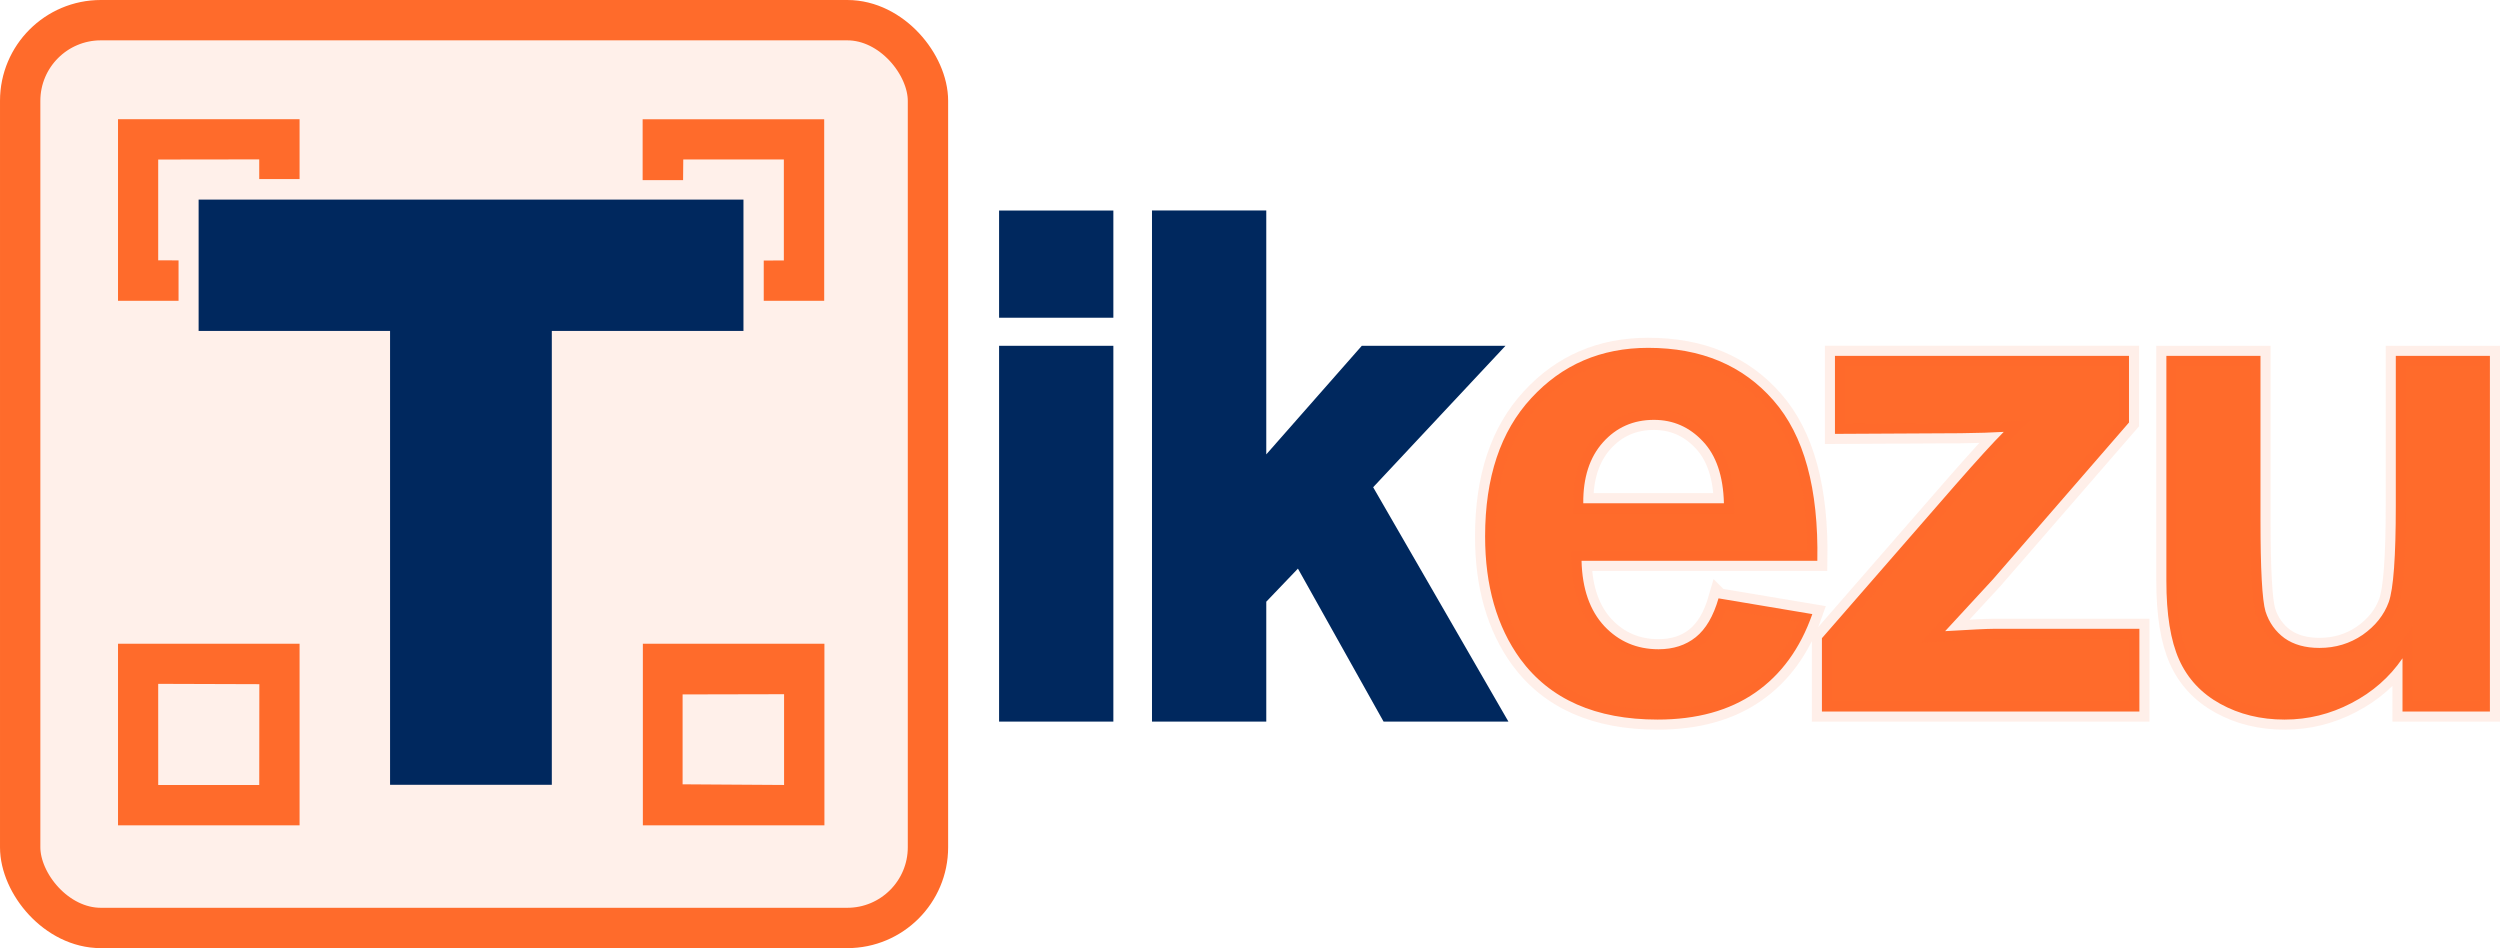 <?xml version="1.0" encoding="UTF-8" standalone="no"?>
<svg
   width="123.927"
   height="47"
   viewBox="0 0 123.927 47"
   fill="none"
   version="1.1"
   id="svg6"
   sodipodi:docname="logo.svg"
   inkscape:version="1.4.2 (ebf0e940, 2025-05-08)"
   xmlns:inkscape="http://www.inkscape.org/namespaces/inkscape"
   xmlns:sodipodi="http://sodipodi.sourceforge.net/DTD/sodipodi-0.dtd"
   xmlns="http://www.w3.org/2000/svg"
   xmlns:svg="http://www.w3.org/2000/svg"
   xmlns:rdf="http://www.w3.org/1999/02/22-rdf-syntax-ns#"
   xmlns:cc="http://creativecommons.org/ns#"
   xmlns:dc="http://purl.org/dc/elements/1.1/">
  <defs
     id="defs1">
    <inkscape:path-effect
       effect="powerclip"
       message=""
       id="path-effect21"
       is_visible="true"
       lpeversion="1"
       inverse="true"
       flatten="false"
       hide_clip="false" />
    <inkscape:path-effect
       effect="powerclip"
       message=""
       id="path-effect20"
       is_visible="true"
       lpeversion="1"
       inverse="true"
       flatten="false"
       hide_clip="false" />
    <inkscape:path-effect
       effect="powerclip"
       message=""
       id="path-effect18"
       is_visible="true"
       lpeversion="1"
       inverse="true"
       flatten="false"
       hide_clip="false" />
    <inkscape:path-effect
       effect="powerclip"
       message=""
       id="path-effect17"
       is_visible="true"
       lpeversion="1"
       inverse="true"
       flatten="false"
       hide_clip="false" />
    <inkscape:path-effect
       effect="powerclip"
       message=""
       id="path-effect16"
       is_visible="true"
       lpeversion="1"
       inverse="true"
       flatten="false"
       hide_clip="false" />
    <inkscape:path-effect
       effect="powermask"
       id="path-effect11"
       is_visible="true"
       lpeversion="1"
       uri="#mask-powermask-path-effect11"
       invert="false"
       hide_mask="false"
       background="true"
       background_color="#ffffffff" />
    <filter
       id="mask-powermask-path-effect7_inverse"
       inkscape:label="filtermask-powermask-path-effect7"
       style="color-interpolation-filters:sRGB"
       height="100"
       width="100"
       x="-50"
       y="-50">
      <feColorMatrix
         id="mask-powermask-path-effect7_primitive1"
         values="1"
         type="saturate"
         result="fbSourceGraphic" />
      <feColorMatrix
         id="mask-powermask-path-effect7_primitive2"
         values="-1 0 0 0 1 0 -1 0 0 1 0 0 -1 0 1 0 0 0 1 0 "
         in="fbSourceGraphic" />
    </filter>
    <filter
       id="mask-powermask-path-effect8_inverse"
       inkscape:label="filtermask-powermask-path-effect8"
       style="color-interpolation-filters:sRGB"
       height="100"
       width="100"
       x="-50"
       y="-50">
      <feColorMatrix
         id="mask-powermask-path-effect8_primitive1"
         values="1"
         type="saturate"
         result="fbSourceGraphic" />
      <feColorMatrix
         id="mask-powermask-path-effect8_primitive2"
         values="-1 0 0 0 1 0 -1 0 0 1 0 0 -1 0 1 0 0 0 1 0 "
         in="fbSourceGraphic" />
    </filter>
    <filter
       id="mask-powermask-path-effect9_inverse"
       inkscape:label="filtermask-powermask-path-effect9"
       style="color-interpolation-filters:sRGB"
       height="100"
       width="100"
       x="-50"
       y="-50">
      <feColorMatrix
         id="mask-powermask-path-effect9_primitive1"
         values="1"
         type="saturate"
         result="fbSourceGraphic" />
      <feColorMatrix
         id="mask-powermask-path-effect9_primitive2"
         values="-1 0 0 0 1 0 -1 0 0 1 0 0 -1 0 1 0 0 0 1 0 "
         in="fbSourceGraphic" />
    </filter>
    <filter
       id="mask-powermask-path-effect12_inverse"
       inkscape:label="filtermask-powermask-path-effect12"
       style="color-interpolation-filters:sRGB"
       height="100"
       width="100"
       x="-50"
       y="-50">
      <feColorMatrix
         id="mask-powermask-path-effect12_primitive1"
         values="1"
         type="saturate"
         result="fbSourceGraphic" />
      <feColorMatrix
         id="mask-powermask-path-effect12_primitive2"
         values="-1 0 0 0 1 0 -1 0 0 1 0 0 -1 0 1 0 0 0 1 0 "
         in="fbSourceGraphic" />
    </filter>
    <filter
       id="mask-powermask-path-effect15_inverse"
       inkscape:label="filtermask-powermask-path-effect15"
       style="color-interpolation-filters:sRGB"
       height="100"
       width="100"
       x="-50"
       y="-50">
      <feColorMatrix
         id="mask-powermask-path-effect15_primitive1"
         values="1"
         type="saturate"
         result="fbSourceGraphic" />
      <feColorMatrix
         id="mask-powermask-path-effect15_primitive2"
         values="-1 0 0 0 1 0 -1 0 0 1 0 0 -1 0 1 0 0 0 1 0 "
         in="fbSourceGraphic" />
    </filter>
    <clipPath
       clipPathUnits="userSpaceOnUse"
       id="clipPath17">
      <rect
         style="display:none;fill:#ffffff;fill-opacity:1;stroke-width:0;paint-order:markers stroke fill"
         id="rect17"
         width="7.95"
         height="7.977"
         x="15.851"
         y="12.878"
         clip-path="none"
         sodipodi:type="rect"
         d="m 15.851,12.878 h 7.95 v 7.977 h -7.95 z" />
      <path
         id="lpe_path-effect17"
         style="fill:#ffffff;fill-opacity:1;stroke-width:0;paint-order:markers stroke fill"
         class="powerclip"
         d="m 7.85,4.91 h 19 v 19 H 7.85 Z m 8.001,7.968 v 7.977 h 7.95 v -7.977 z" />
    </clipPath>
    <clipPath
       clipPathUnits="userSpaceOnUse"
       id="clipPath20">
      <rect
         style="display:none;fill:#ffffff;fill-opacity:1;stroke-width:0;paint-order:markers stroke fill"
         id="rect21"
         width="7.95"
         height="8.469"
         x="36.91"
         y="12.929"
         clip-path="none"
         sodipodi:type="rect"
         inkscape:label="rmask"
         d="m 36.91,12.929 h 7.95 v 8.469 h -7.95 z" />
      <path
         id="lpe_path-effect21"
         style="display:block;fill:#ffffff;fill-opacity:1;stroke-width:0;paint-order:markers stroke fill"
         class="powerclip"
         d="m 33.856,4.912 h 19 V 23.912 h -19 z m 3.053,8.017 v 8.469 h 7.95 v -8.469 z" />
    </clipPath>
  </defs>
  <title
     id="title1">tikezu logo</title>
  <sodipodi:namedview
     id="namedview6"
     pagecolor="#ffffff"
     bordercolor="#000000"
     borderopacity="0.25"
     inkscape:showpageshadow="false"
     inkscape:pageopacity="0.0"
     inkscape:pagecheckerboard="0"
     inkscape:deskcolor="#d1d1d1"
     inkscape:zoom="36.606061"
     inkscape:cx="27.153973"
     inkscape:cy="36.551324"
     inkscape:window-width="2488"
     inkscape:window-height="1387"
     inkscape:window-x="73"
     inkscape:window-y="25"
     inkscape:window-maximized="1"
     inkscape:current-layer="svg6"
     showguides="true"
     showgrid="true"
     showborder="false"
     borderlayer="false"
     inkscape:antialias-rendering="false">
    <inkscape:grid
       id="grid1"
       units="px"
       originx="-0.156"
       originy="-0.091"
       spacingx="0.5"
       spacingy="0.5"
       empcolor="#0099e5"
       empopacity="0.302"
       color="#0099e5"
       opacity="0.149"
       empspacing="3"
       enabled="true"
       visible="true"
       snapvisiblegridlinesonly="true"
       dotted="false" />
  </sodipodi:namedview>
  <!-- Definitions for masks -->
  <!--
  <defs id="defs1">
    <mask id="tMask">
       <rect x="8" y="5" width="45" height="45" fill="white"/>
       <rect id="wmask" x="8" y="6" width="34" height="5" fill="white"/>
       <rect id="bmask" x="9.3106298" y="8.885663" width="28.530704" height="11.472763" fill="white" />
    </mask>
  </defs>
  -->
  <!-- Square QR-style ticket container -->
  <rect
     x="1"
     y="1"
     width="45"
     height="45"
     rx="4"
     fill="#ff6b2b"
     fill-opacity="0.1"
     stroke="#ff6b2b"
     stroke-width="2"
     id="rect2"
     inkscape:label="QRBorder" />
  <!-- QR code elements with mask -->
  <!-- >
     mask="url(#tMask)" -->
  <g
     id="g5"
     inkscape:label="QRInner"
     transform="translate(-7,-4)">
    <!-- Top left pattern with transparent center -->
    <path
       d="m 12.85,9.91 h 9 v 9 H 12.85 Z m 1.992,1.998 5.008,-0.007 V 16.91 l -5.008,-0.004 z"
       fill-rule="evenodd"
       clip-rule="evenodd"
       fill="#ff6b2b"
       id="path16"
       sodipodi:nodetypes="cccccccccc"
       mask="none"
       style="display:block"
       clip-path="url(#clipPath17)"
       inkscape:path-effect="#path-effect17"
       inkscape:original-d="m 12.85,9.91 h 8.999999 v 9 H 12.85 Z m 1.992437,1.998354 5.007562,-0.0066 V 16.91 l -5.007562,-0.0039 z" />
    <path
       d="m 38.856,9.912 h 9 v 9 h -9 z m 2.014,1.992 h 4.986 v 5.008 l -5.03,0.011 z"
       fill-rule="evenodd"
       clip-rule="evenodd"
       fill="#ff6b2b"
       id="path19"
       sodipodi:nodetypes="cccccccccc"
       style="display:block"
       clip-path="url(#clipPath20)"
       inkscape:path-effect="#path-effect21"
       inkscape:original-d="m 38.856369,9.9116117 h 9 v 9.0000003 h -9 z m 2.013864,1.9917673 h 4.986136 v 5.008233 l -5.03033,0.01105 z" />
    <!-- Top right pattern with transparent center -->
    <!-- Bottom left pattern with transparent center -->
    <path
       d="m 12.85,35.912 h 9 v 9 h -9 z m 1.992,1.987 5.014,0.016 -0.005,4.997 -5.008,3.88e-4 z"
       fill-rule="evenodd"
       clip-rule="evenodd"
       fill="#ff6b2b"
       id="path4"
       sodipodi:nodetypes="cccccccccc" />
    <!-- Bottom right pattern with transparent center -->
    <path
       d="m 38.867,35.912 h 9 v 9 h -9 z m 1.97,2.511 5.03,-0.011 v 4.5 l -5.03,-0.033 z"
       fill-rule="evenodd"
       clip-rule="evenodd"
       fill="#ff6b2b"
       id="path5"
       sodipodi:nodetypes="cccccccccc" />
  </g>
  <!-- Blue T overlaid -->
  <!-- Modern Text "ikezu" with tighter spacing -->
  <g
     id="text6"
     style="font-weight:600;font-size:34px;font-family:Poppins, Arial, sans-serif;letter-spacing:-0.05em;fill:#002a63;stroke:#002a63"
     inkscape:label="ikezu"
     aria-label="ikezu">
    <path
       style="fill:#00285e;stroke:#00285e"
       d="m 50.025,15.251 v -4.316 h 4.665 v 4.316 z m 0,20.021 V 17.641 h 4.665 v 17.631 z m 7.58,0 v -24.338 h 4.665 v 12.916 l 5.462,-6.209 h 5.744 l -6.026,6.441 6.458,11.189 h -5.03 l -4.433,-7.919 -2.175,2.274 v 5.645 z"
       id="path1" />
    <path
       style="fill:#ff6b2b;stroke:#ff6b2b;stroke-opacity:0.102"
       d="m 85.19,29.661 4.648,0.78 q -0.896,2.557 -2.839,3.901 -1.926,1.328 -4.831,1.328 -4.599,0 -6.807,-3.005 -1.743,-2.407 -1.743,-6.076 0,-4.383 2.291,-6.856 2.291,-2.49 5.794,-2.49 3.935,0 6.209,2.606 2.274,2.59 2.175,7.952 h -11.688 q 0.05,2.075 1.129,3.237 1.079,1.146 2.689,1.146 1.096,0 1.843,-0.598 0.747,-0.598 1.129,-1.926 z m 0.266,-4.715 q -0.05,-2.025 -1.046,-3.071 -0.996,-1.062 -2.424,-1.062 -1.527,0 -2.523,1.112 -0.996,1.112 -0.979,3.021 z m 4.858,10.326 v -3.636 l 6.607,-7.587 q 1.627,-1.859 2.407,-2.64 -0.813,0.05 -2.142,0.066 l -6.226,0.033 v -3.868 h 14.576 v 3.304 l -6.74,7.77 -2.374,2.573 q 1.942,-0.116 2.407,-0.116 h 7.222 v 4.101 z m 28.78,0 v -2.64 q -0.963,1.411 -2.54,2.225 -1.561,0.813 -3.304,0.813 -1.776,0 -3.188,-0.78 -1.411,-0.78 -2.042,-2.191 -0.631,-1.411 -0.631,-3.901 v -11.156 h 4.665 v 8.102 q 0,3.719 0.249,4.565 0.266,0.83 0.946,1.328 0.681,0.481 1.727,0.481 1.195,0 2.142,-0.647 0.946,-0.664 1.295,-1.627 0.349,-0.979 0.349,-4.765 v -7.438 h 4.665 v 17.631 z"
       id="path6" />
  </g>
  <path
     style="fill:#00285e;stroke:#00285e;stroke-width:1.008;stroke-opacity:1"
     d="m 19.84,38.4 h 7.01 V 15.9 h 9.5 v -5.5 h -26 v 5.5 h 9.49 z"
     id="path9"
     sodipodi:nodetypes="ccccccccc" />
</svg>
